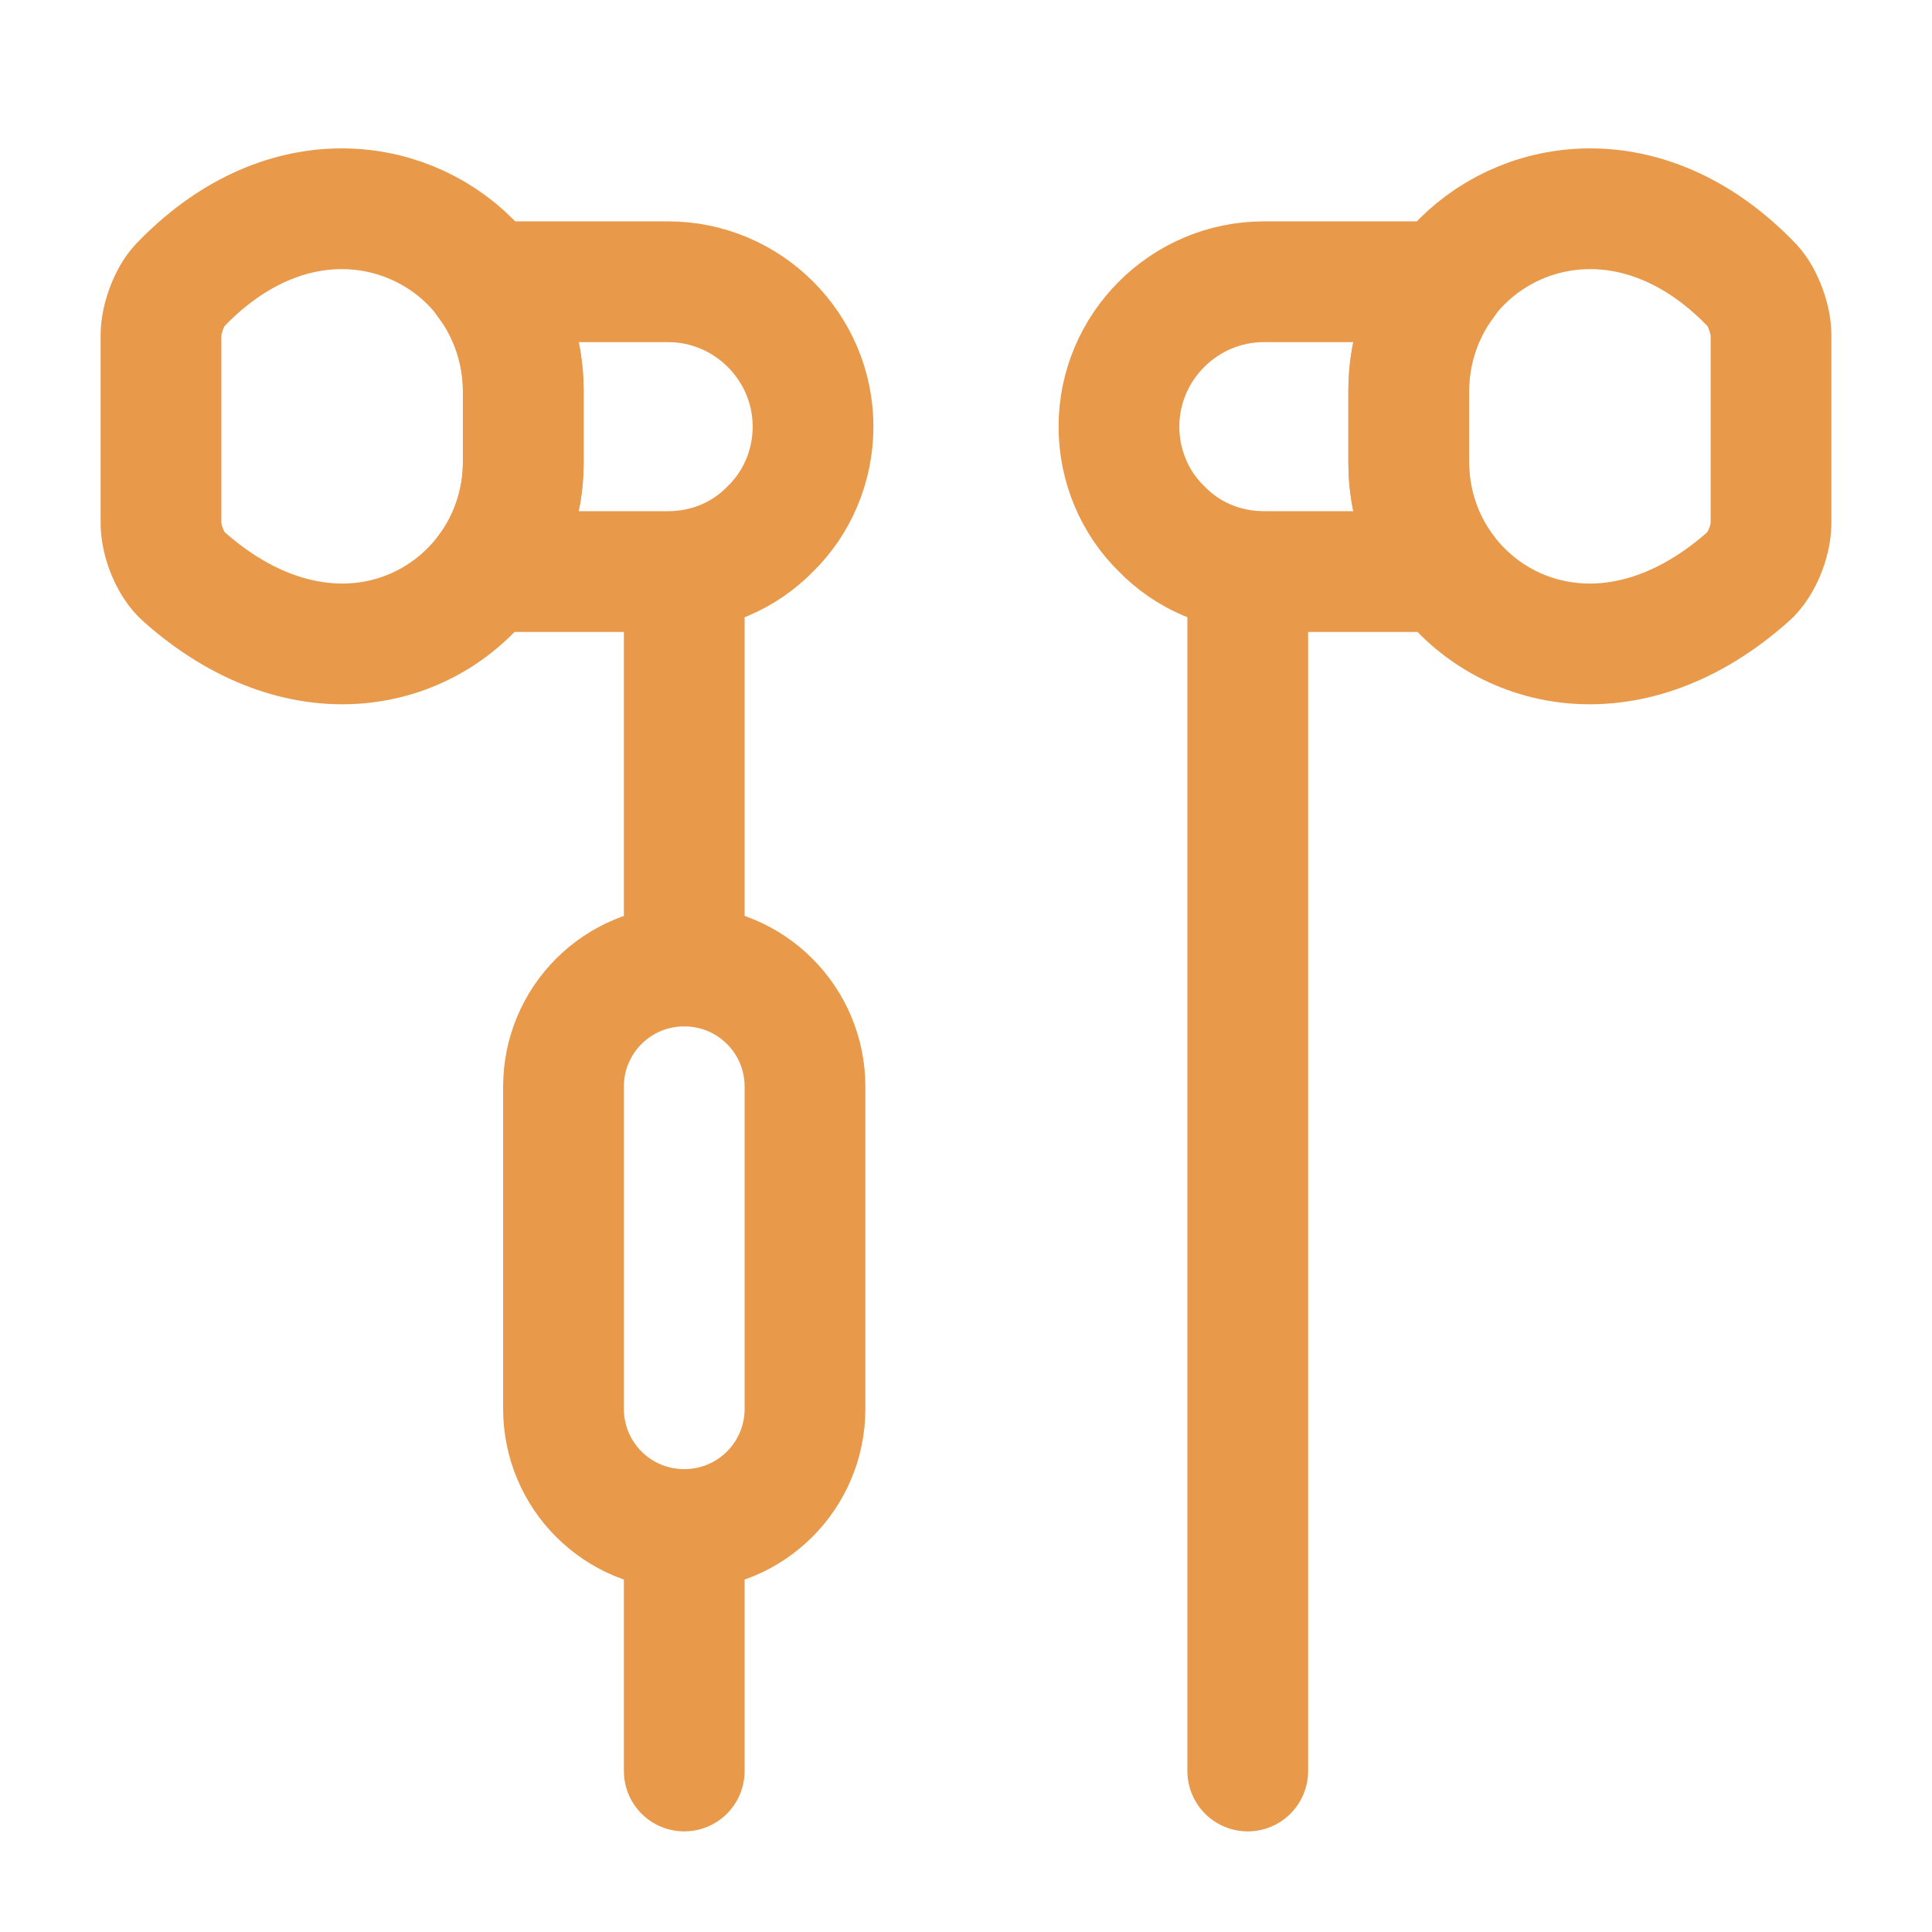 <svg width="800px" height="800px" viewBox="0 0 24 24" fill="none" xmlns="http://www.w3.org/2000/svg">
<g class="SVGRepo_bgCarrier" stroke-width="0"/>
<g class="SVGRepo_tracerCarrier" stroke-linecap="round" stroke-linejoin="round"/>
<g class="SVGRepo_iconCarrier"> <path d="M8.5 12V7.22" stroke="#E8994A" stroke-width="1.5" stroke-miterlimit="10" stroke-linecap="round" stroke-linejoin="round"/> <path d="M8.5 22V19" stroke="#E8994A" stroke-width="1.5" stroke-miterlimit="10" stroke-linecap="round" stroke-linejoin="round"/> <path d="M15.5 22V7.22" stroke="#E8994A" stroke-width="1.5" stroke-miterlimit="10" stroke-linecap="round" stroke-linejoin="round"/> <path d="M10.1 5.3C10.1 5.79 9.9 6.25 9.57 6.57C9.25 6.9 8.8 7.1 8.3 7.1H6.05C6.33 6.73 6.5 6.25 6.5 5.75V4.85C6.5 4.35 6.33 3.87 6.05 3.5H8.3C9.29 3.5 10.1 4.31 10.1 5.3Z" stroke="#E8994A" stroke-width="1.5" stroke-miterlimit="10" stroke-linecap="round" stroke-linejoin="round"/> <path d="M6.5 4.85V5.75C6.5 6.25 6.33 6.73 6.05 7.1C5.29 8.11 3.73 8.45 2.28 7.16C2.12 7.02 2 6.72 2 6.5V4.16C2 3.97 2.1 3.69 2.23 3.55C3.49 2.23 5.01 2.42 5.84 3.25C5.91 3.32 5.98 3.4 6.05 3.49C6.33 3.87 6.5 4.35 6.5 4.85Z" stroke="#E8994A" stroke-width="1.5" stroke-miterlimit="10" stroke-linecap="round" stroke-linejoin="round"/> <path d="M13.9 5.3C13.9 5.79 14.1 6.25 14.43 6.57C14.75 6.9 15.2 7.1 15.7 7.1H17.95C17.67 6.73 17.5 6.25 17.5 5.75V4.85C17.5 4.35 17.67 3.87 17.95 3.5H15.7C14.71 3.5 13.9 4.31 13.9 5.3Z" stroke="#E8994A" stroke-width="1.5" stroke-miterlimit="10" stroke-linecap="round" stroke-linejoin="round"/> <path d="M17.5 4.85V5.75C17.5 6.25 17.67 6.73 17.95 7.1C18.71 8.11 20.27 8.45 21.72 7.16C21.88 7.02 22 6.72 22 6.5V4.16C22 3.97 21.9 3.69 21.77 3.55C20.51 2.23 18.99 2.42 18.16 3.25C18.09 3.32 18.02 3.4 17.95 3.49C17.67 3.87 17.5 4.35 17.5 4.85Z" stroke="#E8994A" stroke-width="1.5" stroke-miterlimit="10" stroke-linecap="round" stroke-linejoin="round"/> <path d="M10 13.5V17.5C10 18.33 9.33 19 8.5 19C7.67 19 7 18.33 7 17.5V13.5C7 12.67 7.67 12 8.5 12C9.33 12 10 12.67 10 13.5Z" stroke="#E8994A" stroke-width="1.5" stroke-miterlimit="10" stroke-linecap="round" stroke-linejoin="round"/> </g>
</svg>